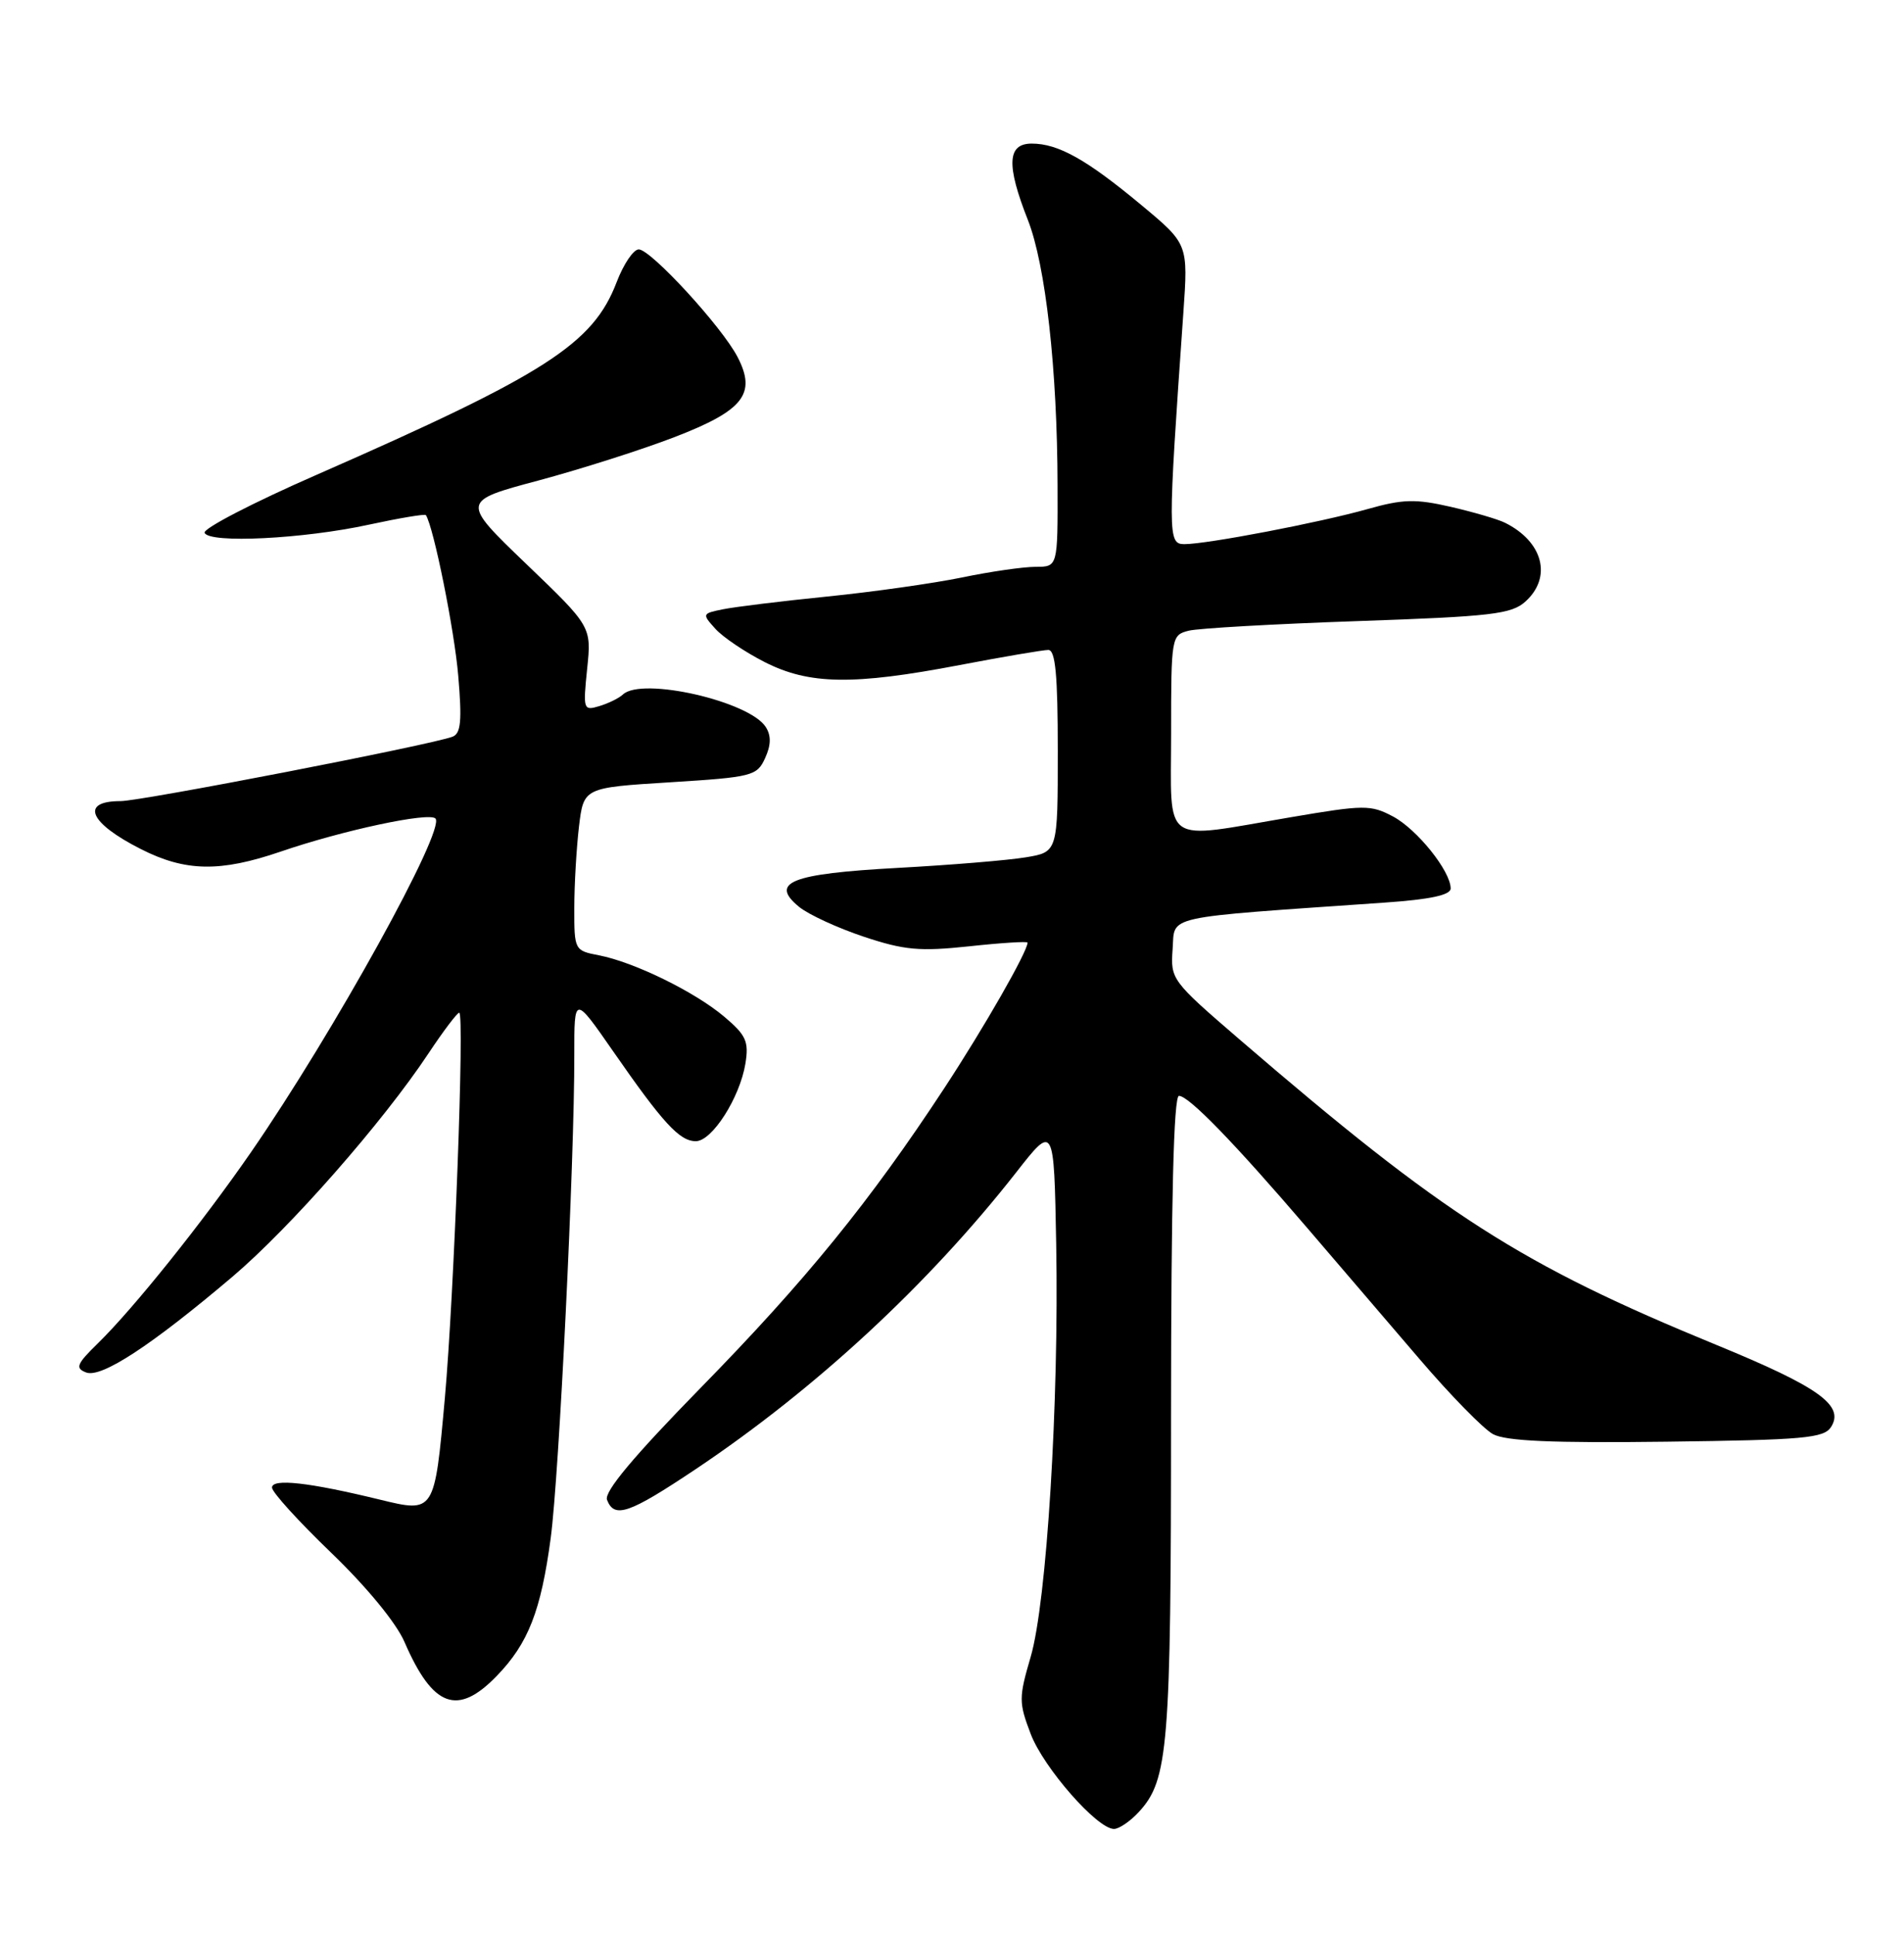 <?xml version="1.0" encoding="UTF-8" standalone="no"?>
<!DOCTYPE svg PUBLIC "-//W3C//DTD SVG 1.1//EN" "http://www.w3.org/Graphics/SVG/1.1/DTD/svg11.dtd" >
<svg xmlns="http://www.w3.org/2000/svg" xmlns:xlink="http://www.w3.org/1999/xlink" version="1.1" viewBox="0 0 252 256">
 <g >
 <path fill="currentColor"
d=" M 150.73 239.75 C 154.64 235.52 154.99 231.20 154.99 187.25 C 155.00 158.74 155.34 145.00 156.04 145.00 C 157.33 145.00 163.29 151.13 173.00 162.46 C 177.12 167.27 183.83 175.10 187.90 179.85 C 191.97 184.61 196.34 189.07 197.60 189.76 C 199.29 190.68 205.45 190.95 220.59 190.76 C 238.76 190.53 241.41 190.29 242.35 188.81 C 244.15 185.96 240.73 183.52 227.16 177.95 C 201.23 167.31 191.14 160.84 164.11 137.58 C 155.05 129.78 154.91 129.59 155.20 125.58 C 155.53 121.05 153.50 121.50 183.25 119.43 C 189.31 119.01 192.00 118.43 192.00 117.56 C 192.00 115.27 187.56 109.73 184.36 108.03 C 181.41 106.47 180.55 106.48 170.86 108.13 C 153.49 111.08 155.00 112.14 155.00 97.02 C 155.00 84.26 155.04 84.03 157.33 83.45 C 158.61 83.13 168.69 82.56 179.73 82.18 C 197.45 81.57 200.05 81.26 201.90 79.59 C 205.46 76.37 204.23 71.66 199.17 69.16 C 198.25 68.70 195.02 67.76 192.00 67.06 C 187.33 65.99 185.66 66.04 181.00 67.36 C 174.69 69.14 159.76 72.00 156.75 72.00 C 154.55 72.00 154.55 70.86 156.62 41.40 C 157.26 32.29 157.26 32.29 151.07 27.14 C 143.83 21.11 140.06 19.00 136.55 19.00 C 133.31 19.00 133.17 21.82 136.04 29.10 C 138.39 35.08 139.94 48.85 139.97 64.25 C 140.00 75.00 140.00 75.00 137.07 75.00 C 135.45 75.00 131.06 75.63 127.32 76.41 C 123.57 77.18 115.55 78.32 109.50 78.93 C 103.45 79.54 97.23 80.30 95.68 80.62 C 92.92 81.18 92.90 81.23 94.68 83.20 C 95.68 84.31 98.62 86.29 101.22 87.61 C 107.11 90.60 112.91 90.69 127.00 88.00 C 132.77 86.90 138.06 86.00 138.75 86.00 C 139.69 86.00 140.00 89.33 140.00 99.37 C 140.00 112.74 140.00 112.74 135.75 113.44 C 133.41 113.83 125.78 114.46 118.78 114.84 C 104.67 115.61 101.80 116.75 105.77 120.00 C 107.01 121.01 110.86 122.79 114.32 123.94 C 119.70 125.73 121.71 125.91 128.30 125.21 C 132.54 124.75 136.00 124.54 136.00 124.72 C 136.00 125.91 130.28 135.91 124.97 144.00 C 115.17 158.94 106.62 169.46 92.67 183.70 C 83.82 192.75 79.94 197.39 80.34 198.45 C 81.31 200.97 83.24 200.30 92.10 194.38 C 107.97 183.75 122.87 169.96 134.50 155.12 C 139.50 148.73 139.50 148.73 139.79 164.62 C 140.17 185.55 138.54 211.97 136.41 219.24 C 134.83 224.64 134.83 225.26 136.42 229.44 C 138.14 233.93 145.22 242.00 147.44 242.00 C 148.11 242.00 149.59 240.99 150.73 239.75 Z  M 65.75 221.75 C 69.92 217.45 71.60 213.14 72.89 203.50 C 74.00 195.21 76.04 153.45 76.01 139.59 C 76.00 131.69 76.00 131.69 81.14 139.09 C 87.74 148.60 89.94 151.00 92.09 151.00 C 94.25 151.00 97.92 145.24 98.66 140.72 C 99.13 137.80 98.75 136.97 95.85 134.52 C 91.94 131.22 83.90 127.29 79.25 126.40 C 76.04 125.78 76.00 125.71 76.01 120.14 C 76.01 117.04 76.30 112.19 76.63 109.36 C 77.25 104.22 77.25 104.22 88.69 103.51 C 99.58 102.83 100.19 102.67 101.26 100.32 C 102.05 98.60 102.08 97.35 101.36 96.21 C 99.21 92.79 84.96 89.54 82.45 91.89 C 81.93 92.38 80.52 93.07 79.32 93.43 C 77.21 94.07 77.16 93.89 77.71 88.50 C 78.29 82.91 78.29 82.91 69.65 74.62 C 61.01 66.32 61.01 66.32 71.26 63.58 C 76.89 62.07 85.02 59.48 89.32 57.82 C 98.41 54.31 100.14 52.11 97.63 47.26 C 95.57 43.26 86.14 33.00 84.54 33.00 C 83.84 33.00 82.53 34.94 81.62 37.32 C 78.49 45.52 72.25 49.52 41.87 62.84 C 33.50 66.50 26.84 69.95 27.08 70.50 C 27.68 71.93 40.16 71.31 48.83 69.42 C 52.86 68.55 56.26 67.98 56.37 68.16 C 57.41 69.81 60.15 83.42 60.65 89.42 C 61.16 95.38 61.00 97.06 59.89 97.48 C 57.02 98.57 18.68 106.00 15.96 106.00 C 10.56 106.00 11.77 108.87 18.65 112.35 C 24.54 115.34 29.13 115.42 37.12 112.69 C 45.38 109.86 56.76 107.43 57.63 108.30 C 59.04 109.71 44.14 136.66 33.19 152.50 C 26.76 161.80 17.69 173.11 12.98 177.72 C 10.14 180.49 9.92 181.03 11.40 181.60 C 13.41 182.37 20.02 178.04 30.78 168.92 C 38.43 162.42 50.65 148.51 56.70 139.40 C 58.67 136.43 60.51 134.00 60.78 134.00 C 61.50 134.00 60.10 171.31 58.88 184.96 C 57.51 200.21 57.52 200.19 50.26 198.42 C 40.90 196.14 36.00 195.59 36.00 196.83 C 36.00 197.44 39.54 201.33 43.86 205.48 C 48.54 209.99 52.45 214.74 53.54 217.27 C 57.29 225.92 60.56 227.12 65.75 221.75 Z "/>
</g>
</svg>